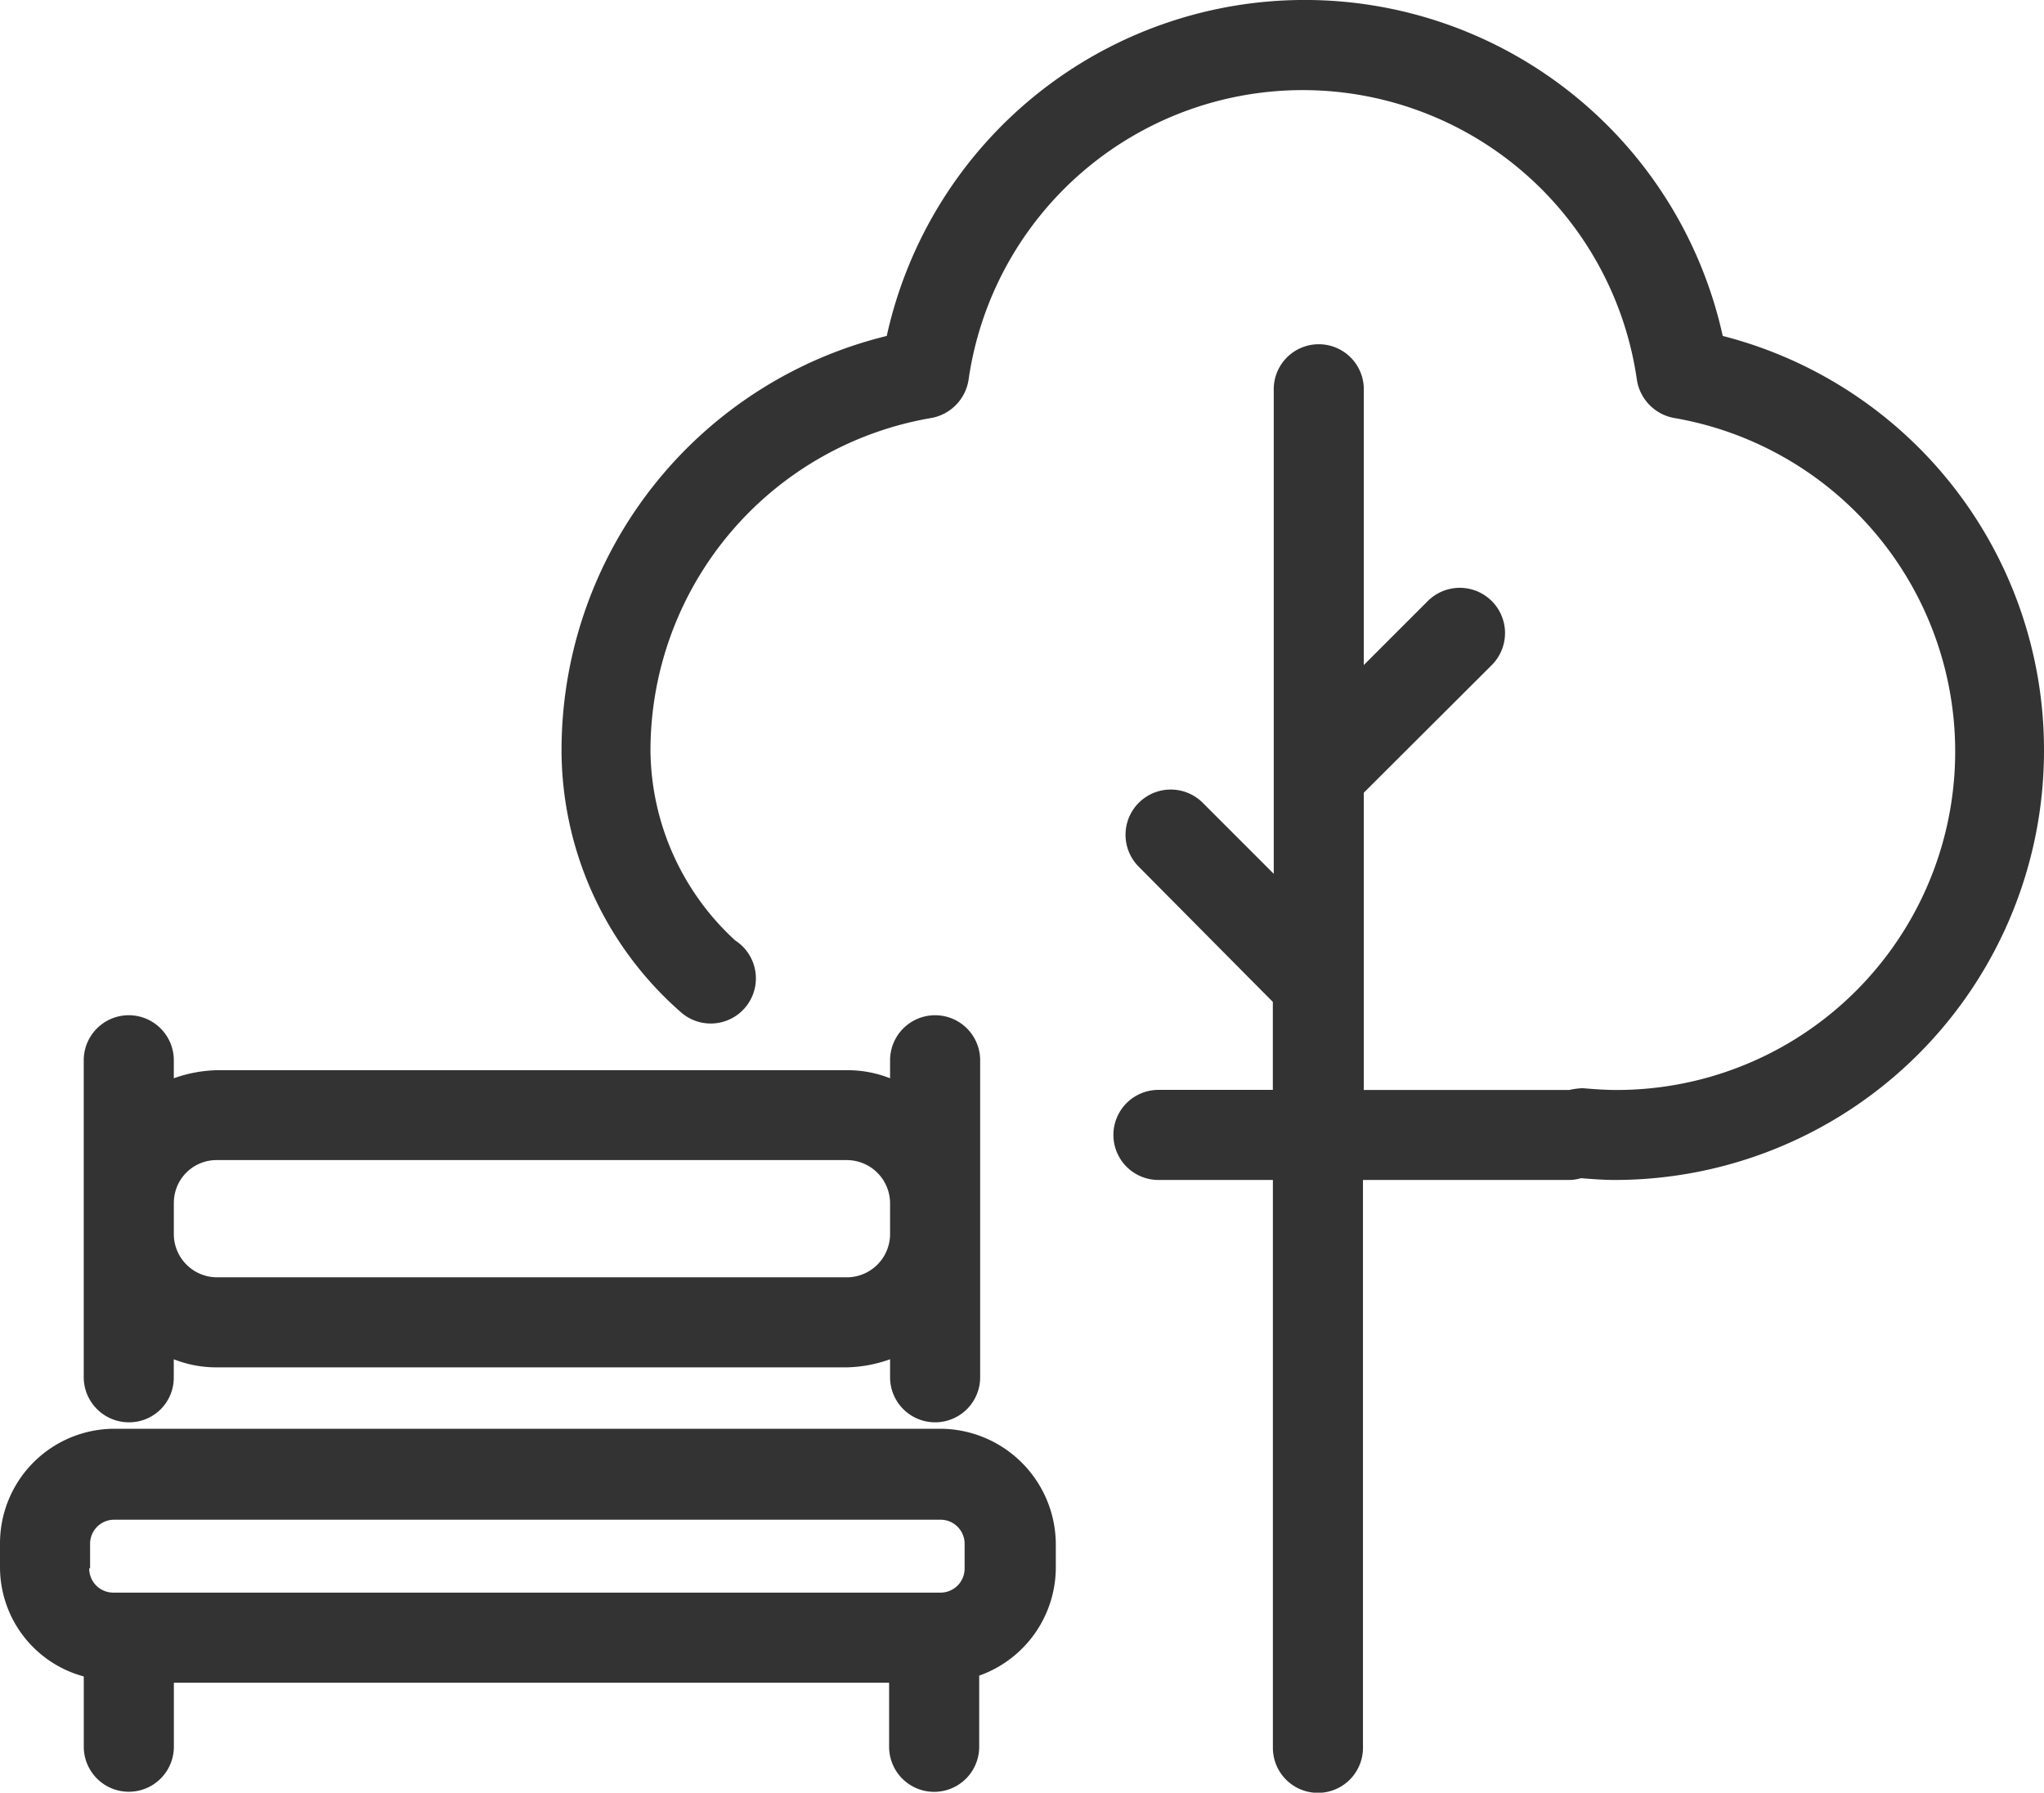 <svg xmlns="http://www.w3.org/2000/svg" width="42.475" height="37.252" viewBox="0 0 42.475 37.252">
  <g id="Layer_2" transform="translate(-0.66 -0.48)">
    <path id="Path_1438" data-name="Path 1438" d="M43.135,16.092A8.92,8.92,0,0,1,34.224,25c-.243,0-.487-.019-.711-.037a.868.868,0,0,1-.262.037H28.983V36.8a.936.936,0,1,1-1.872,0V25H24.733a.936.936,0,0,1,0-1.872h2.377V21.3L24.34,18.507a.94.94,0,1,1,1.329-1.329l1.46,1.46V8.6A.936.936,0,1,1,29,8.6V14.3l1.329-1.329A.94.94,0,1,1,31.66,14.3L29,16.953v6.177H33.27a1.445,1.445,0,0,1,.281-.037c.225.019.468.037.693.037a7.033,7.033,0,0,0,1.2-13.965.955.955,0,0,1-.768-.786,7.015,7.015,0,0,0-13.89,0,.955.955,0,0,1-.768.786,7.014,7.014,0,0,0-5.841,6.926,5.416,5.416,0,0,0,1.76,3.931.938.938,0,1,1-1.1,1.516,7.247,7.247,0,0,1-2.508-5.447,8.863,8.863,0,0,1,6.758-8.63,8.894,8.894,0,0,1,17.372,0A8.878,8.878,0,0,1,43.135,16.092ZM22.6,32.565v.505A2.389,2.389,0,0,1,21.008,35.3v1.479a.936.936,0,0,1-1.872,0V35.448H4.273v1.329a.936.936,0,0,1-1.872,0v-1.46A2.353,2.353,0,0,1,.66,33.052v-.505a2.381,2.381,0,0,1,2.377-2.377H20.222A2.409,2.409,0,0,1,22.6,32.565Zm-20.086.505a.5.5,0,0,0,.505.505H20.2a.5.5,0,0,0,.505-.505v-.505a.5.5,0,0,0-.505-.505H3.037a.5.5,0,0,0-.505.505v.505ZM2.4,29.1V22.513a.936.936,0,0,1,1.872,0v.374a2.835,2.835,0,0,1,.9-.168H18.256a2.4,2.4,0,0,1,.9.168v-.374a.936.936,0,0,1,1.872,0V29.1a.936.936,0,0,1-1.872,0v-.374a2.835,2.835,0,0,1-.9.168H5.171a2.4,2.4,0,0,1-.9-.168V29.1a.927.927,0,0,1-.936.936A.939.939,0,0,1,2.4,29.1Zm1.872-3.613v.636a.9.9,0,0,0,.9.9H18.256a.9.9,0,0,0,.9-.9v-.636a.9.9,0,0,0-.9-.9H5.171A.887.887,0,0,0,4.273,25.489Z" transform="translate(0 0)" fill="#333"/>
  </g>
</svg>
